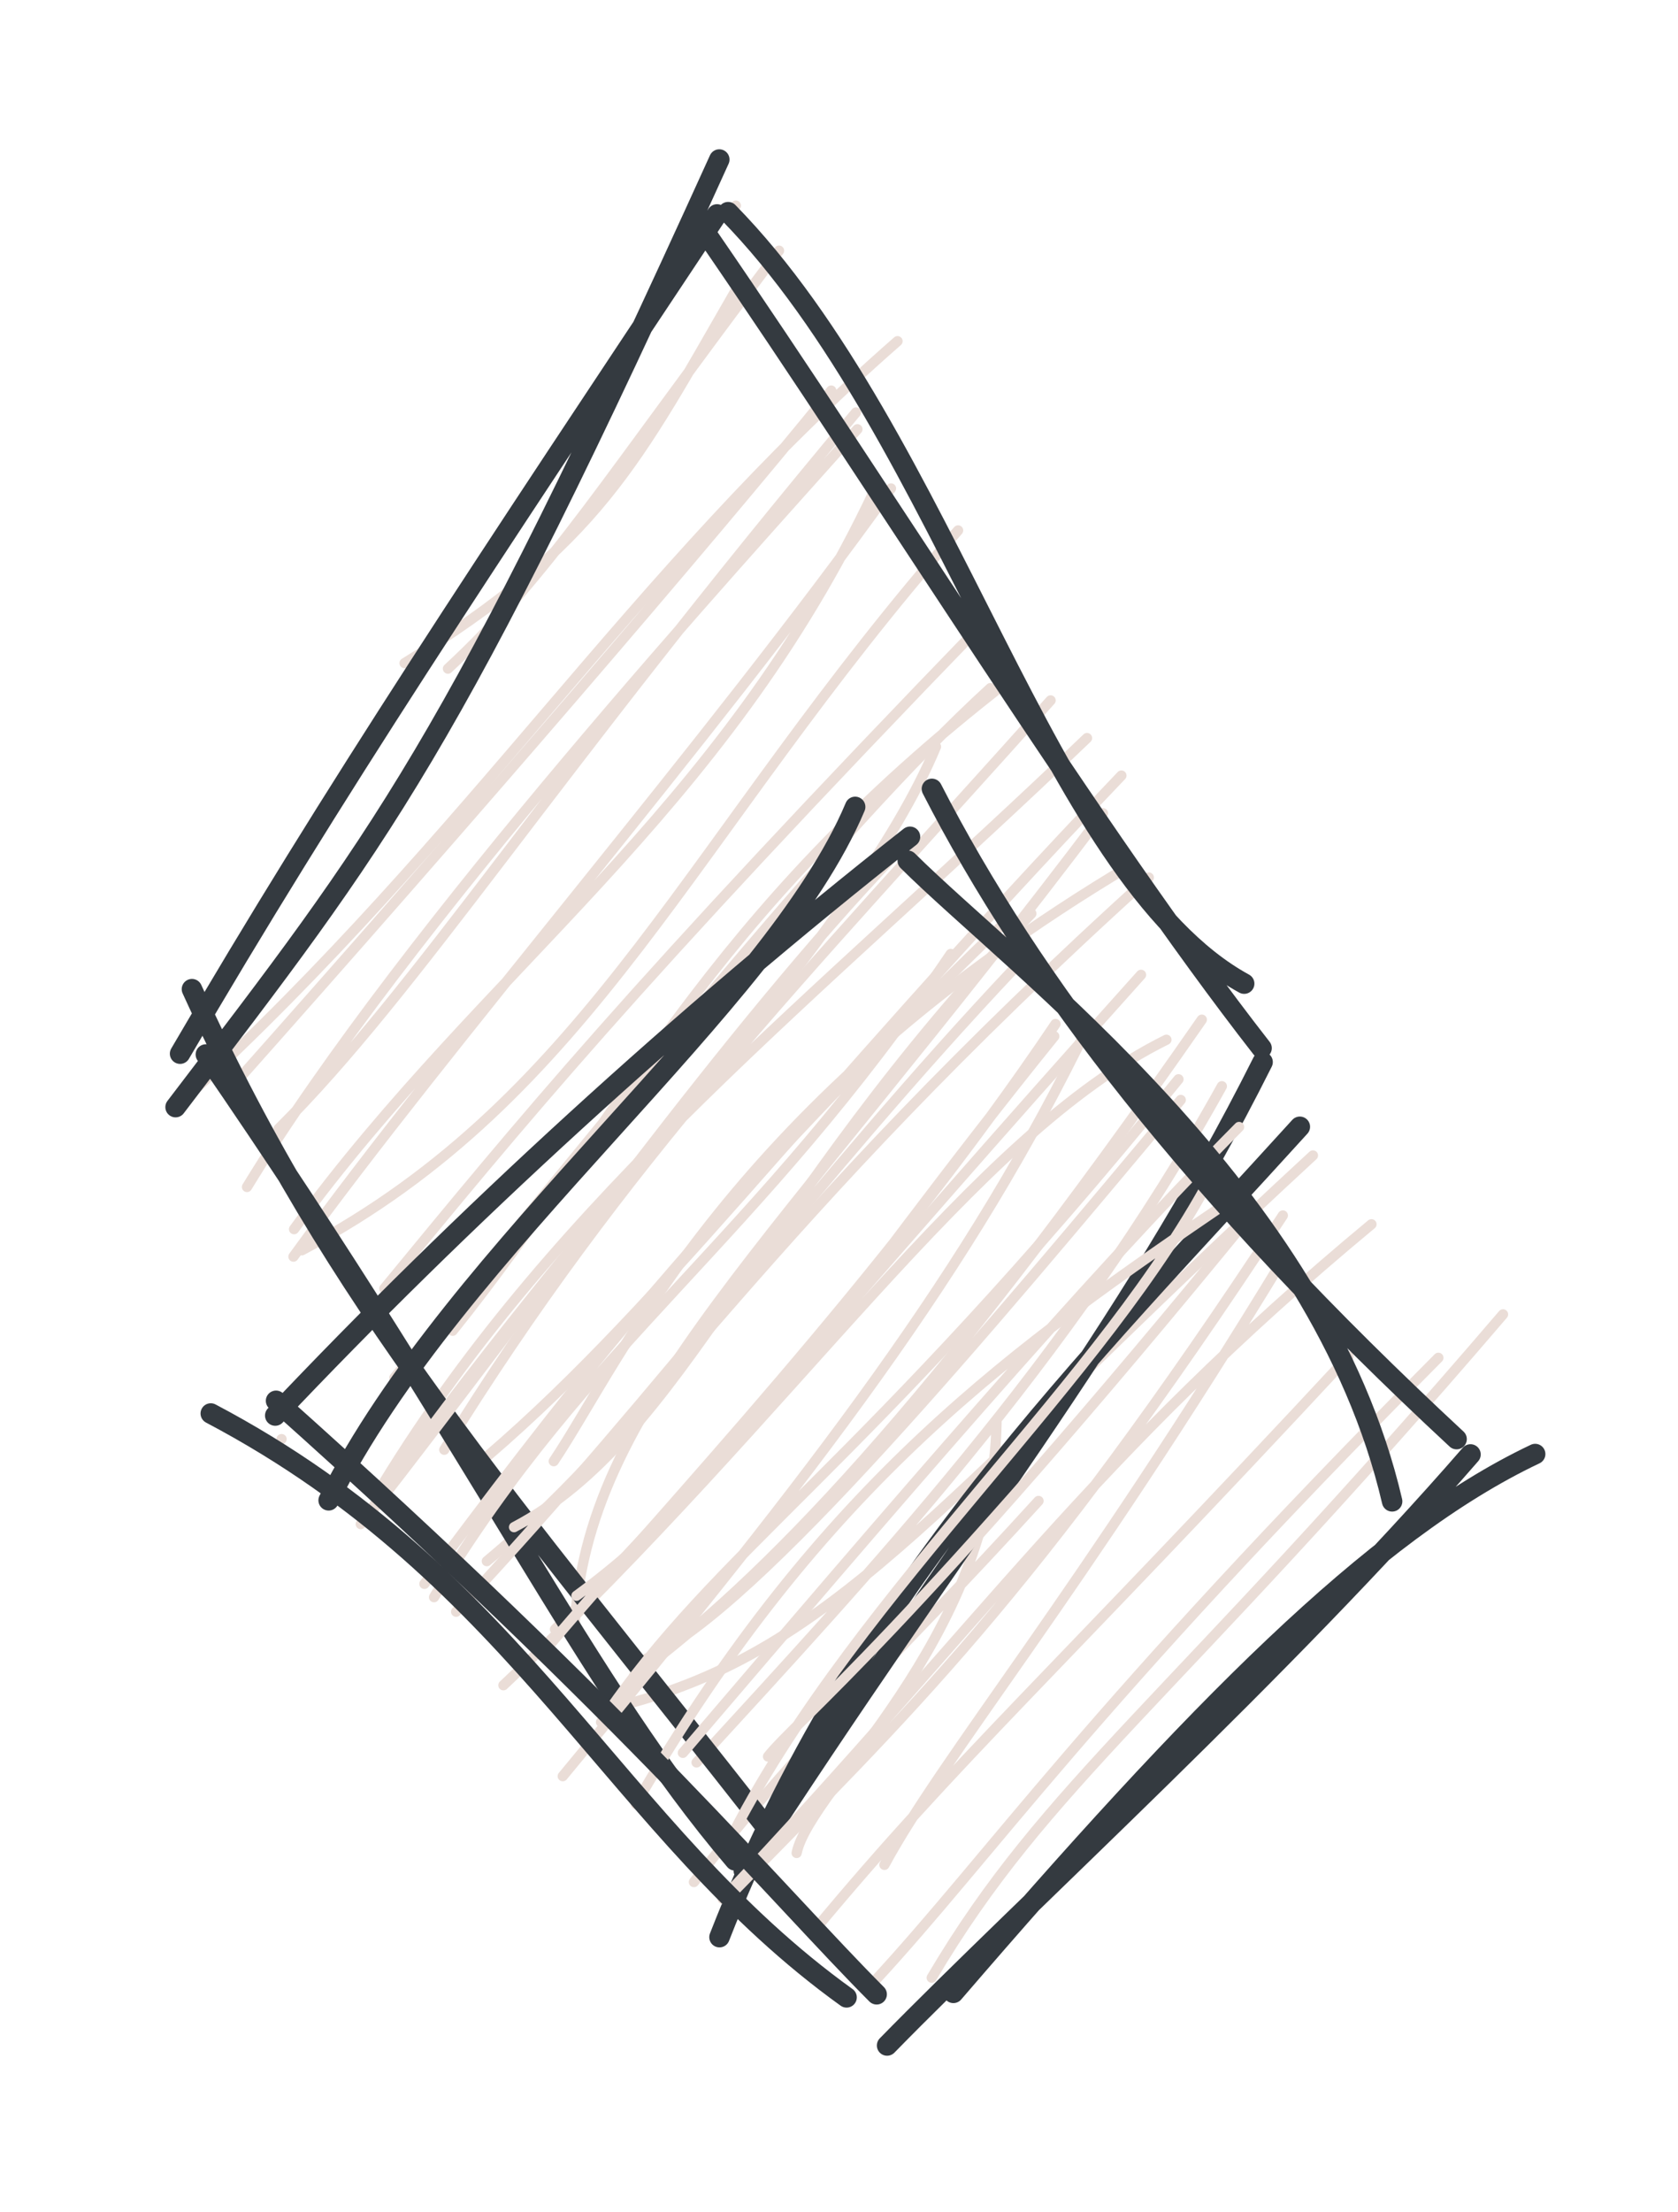 <svg version="1.1" xmlns="http://www.w3.org/2000/svg" viewBox="0 0 82 108" width="246" height="324">
  <!-- svg-source:excalidraw -->
  
  <defs>
    <style class="style-fonts">
      @font-face {
        font-family: "Virgil";
        src: url("https://excalidraw.com/Virgil.woff2");
      }
      @font-face {
        font-family: "Cascadia";
        src: url("https://excalidraw.com/Cascadia.woff2");
      }
    </style>
    
  </defs>
  <g stroke-linecap="round" transform="translate(10 10) rotate(0 25 41)"><path d="M25.96 0.04 C25.96 0.04, 25.96 0.04, 25.96 0.04 M25.96 0.04 C25.96 0.04, 25.96 0.04, 25.96 0.04 M9.77 22.38 C19.25 16.56, 21.11 12.58, 25.96 4.17 M11.89 22.65 C16.85 18.06, 19.66 13.37, 28.07 2.24 M-0.99 43.68 C13.22 30.65, 20.78 18.09, 33.86 6.66 M1.21 43.21 C13.2 29.73, 24.37 16.76, 30.62 9.07 M2.07 47.96 C9.89 35.14, 26.17 17.39, 31.9 10.96 M3.61 45.12 C10.4 38.37, 16.89 27.96, 31.83 10.14 M4.34 51.36 C12.06 40.72, 24.39 26.58, 33.54 13.85 M4.37 50.02 C13.76 37.16, 25.23 29.86, 32.75 13.91 M4.75 51.05 C19.01 43.52, 23.72 30.83, 36.82 15.9 M8.78 52.92 C15.35 44.94, 20.82 38.2, 38.18 20.28 M12.12 54.98 C20.41 44.67, 24.43 34.72, 39.22 23.29 M9.27 57.28 C19.83 44.49, 30.66 30.66, 38.4 23.6 M8.72 62.45 C17.28 48.43, 30.05 38.58, 43.12 26.04 M11.71 60.79 C20.48 46.62, 29.01 37.97, 41.34 24.2 M17.06 61.35 C20.45 56.3, 25.72 43.85, 45.32 32.21 M12.97 61.82 C21.98 54.34, 28.99 44.43, 44.8 27.87 M18.07 69.62 C18.59 58.56, 27.64 51.26, 43.9 29.71 M13.79 66.23 C22.14 59.31, 27.14 50.01, 46.14 32.85 M14.6 72.29 C29.02 58.73, 37.52 45.46, 47 40.77 M17.12 69.56 C24.64 62.05, 31.28 53.71, 45.76 37.6 M21.61 70.98 C27.03 68.5, 38.42 54.78, 47.7 43.71 M20.98 71.84 C27.17 67.29, 35.46 58.88, 48.73 39.79 M20.95 73.12 C31.19 70.28, 36.51 62.7, 54.16 46.42 M24.04 76.06 C32.36 66.98, 42.26 56.46, 49.71 43.04 M28.93 80.48 C29.59 77.3, 38.51 70.13, 38.7 59.46 M23.91 81.9 C29.82 74.34, 33.56 71.19, 40.75 63.29" stroke="#eaddd7" stroke-width="0.5" fill="none"></path><path d="M25.58 0.36 C36.31 11.3, 41.17 32.77, 50.8 38.03 M24.6 1.54 C33.46 14.41, 43.56 30.82, 51.65 41.18 M53.52 45.02 C43.06 56.55, 31.87 67.42, 25.16 84.59 M51.7 41.86 C45.01 55.2, 37.03 64.81, 26.35 81.35 M27.56 79.37 C14.75 63.03, 6.44 53.77, -0.62 38.3 M25.92 80.84 C18.59 72.23, 13.84 61.49, 0.06 41.49 M-1.42 44.06 C8.66 30.85, 11.92 26.92, 25.15 -2.21 M-1.2 41.45 C6.3 28.6, 13.68 17.56, 25.04 0.47" stroke="#343a40" stroke-width="1" fill="none"></path></g><g stroke-linecap="round" transform="translate(14 40) rotate(0 29 29)"><path d="M-0.24 30.27 C-0.24 30.27, -0.24 30.27, -0.24 30.27 M-0.24 30.27 C-0.24 30.27, -0.24 30.27, -0.24 30.27 M3.63 34.42 C14.63 18.73, 27.79 5.94, 31.74 -3.54 M3.89 34.16 C12.72 22.85, 21.37 10.5, 29.81 1.65 M7.21 37.99 C14.79 25.44, 22.86 20.76, 32.46 6.58 M6.74 37.34 C12.81 29.28, 19.35 20.31, 34.87 5.27 M11.12 34.57 C19.47 30.18, 22.86 18.75, 36.4 4.61 M8.29 38.7 C18.81 27.44, 25.66 17.79, 35.58 7.27 M14.17 37.92 C22.18 32.07, 26.72 23.95, 37.52 10.6 M12.83 40.36 C18.28 33.9, 29.27 22.36, 37.58 10 M13.5 46.73 C26.04 31.6, 33.4 22.02, 39.21 10.03 M15.37 44.09 C21.09 35.62, 28.03 31.86, 43.59 12.7 M17.07 48.09 C26.19 32.36, 35.67 25.73, 46.24 18.54 M19.37 45.59 C29.6 33.63, 38.8 22.83, 46.55 15.03 M23.53 45.77 C24.93 44, 30.47 39.72, 47.22 19.21 M21.86 49.45 C28.17 37.38, 40.01 27.43, 45.38 17.09 M21.31 52.72 C34.08 39.19, 39.47 31.02, 53.02 19.78 M21.78 52.44 C30.28 43.71, 36.37 38.12, 48.69 19.35 M29.22 51.06 C32.07 45.79, 38.68 37.97, 48.75 21.41 M25.82 54.23 C32.79 45.85, 37.37 41.86, 51.9 26.23 M31.53 56.57 C37.17 47.03, 43.13 43.24, 59.45 24.18 M28.8 56.67 C34.46 50.53, 39.29 43.39, 56.29 26.3" stroke="#eaddd7" stroke-width="0.5" fill="none"></path><path d="M30.36 2.03 C35.61 7.25, 50.52 18.21, 54.03 33.31 M31.54 -1.48 C36.38 7.96, 44.31 18.33, 57.18 30.27 M61.02 31 C53.08 34.76, 44.47 43.52, 32.59 57.31 M57.86 31.02 C48.85 41.4, 36.05 53.03, 29.35 59.88 M27.37 57.53 C16.06 49.41, 11.54 37.05, -3.7 29.02 M28.84 57.38 C24.17 52.71, 16.9 43.93, -0.51 28.4 M2.06 33.26 C8.27 20.87, 23.72 9.08, 27.79 -0.6 M-0.55 29.12 C8.45 19.61, 19.21 9.72, 30.47 0.86" stroke="#343a40" stroke-width="1" fill="none"></path></g></svg>